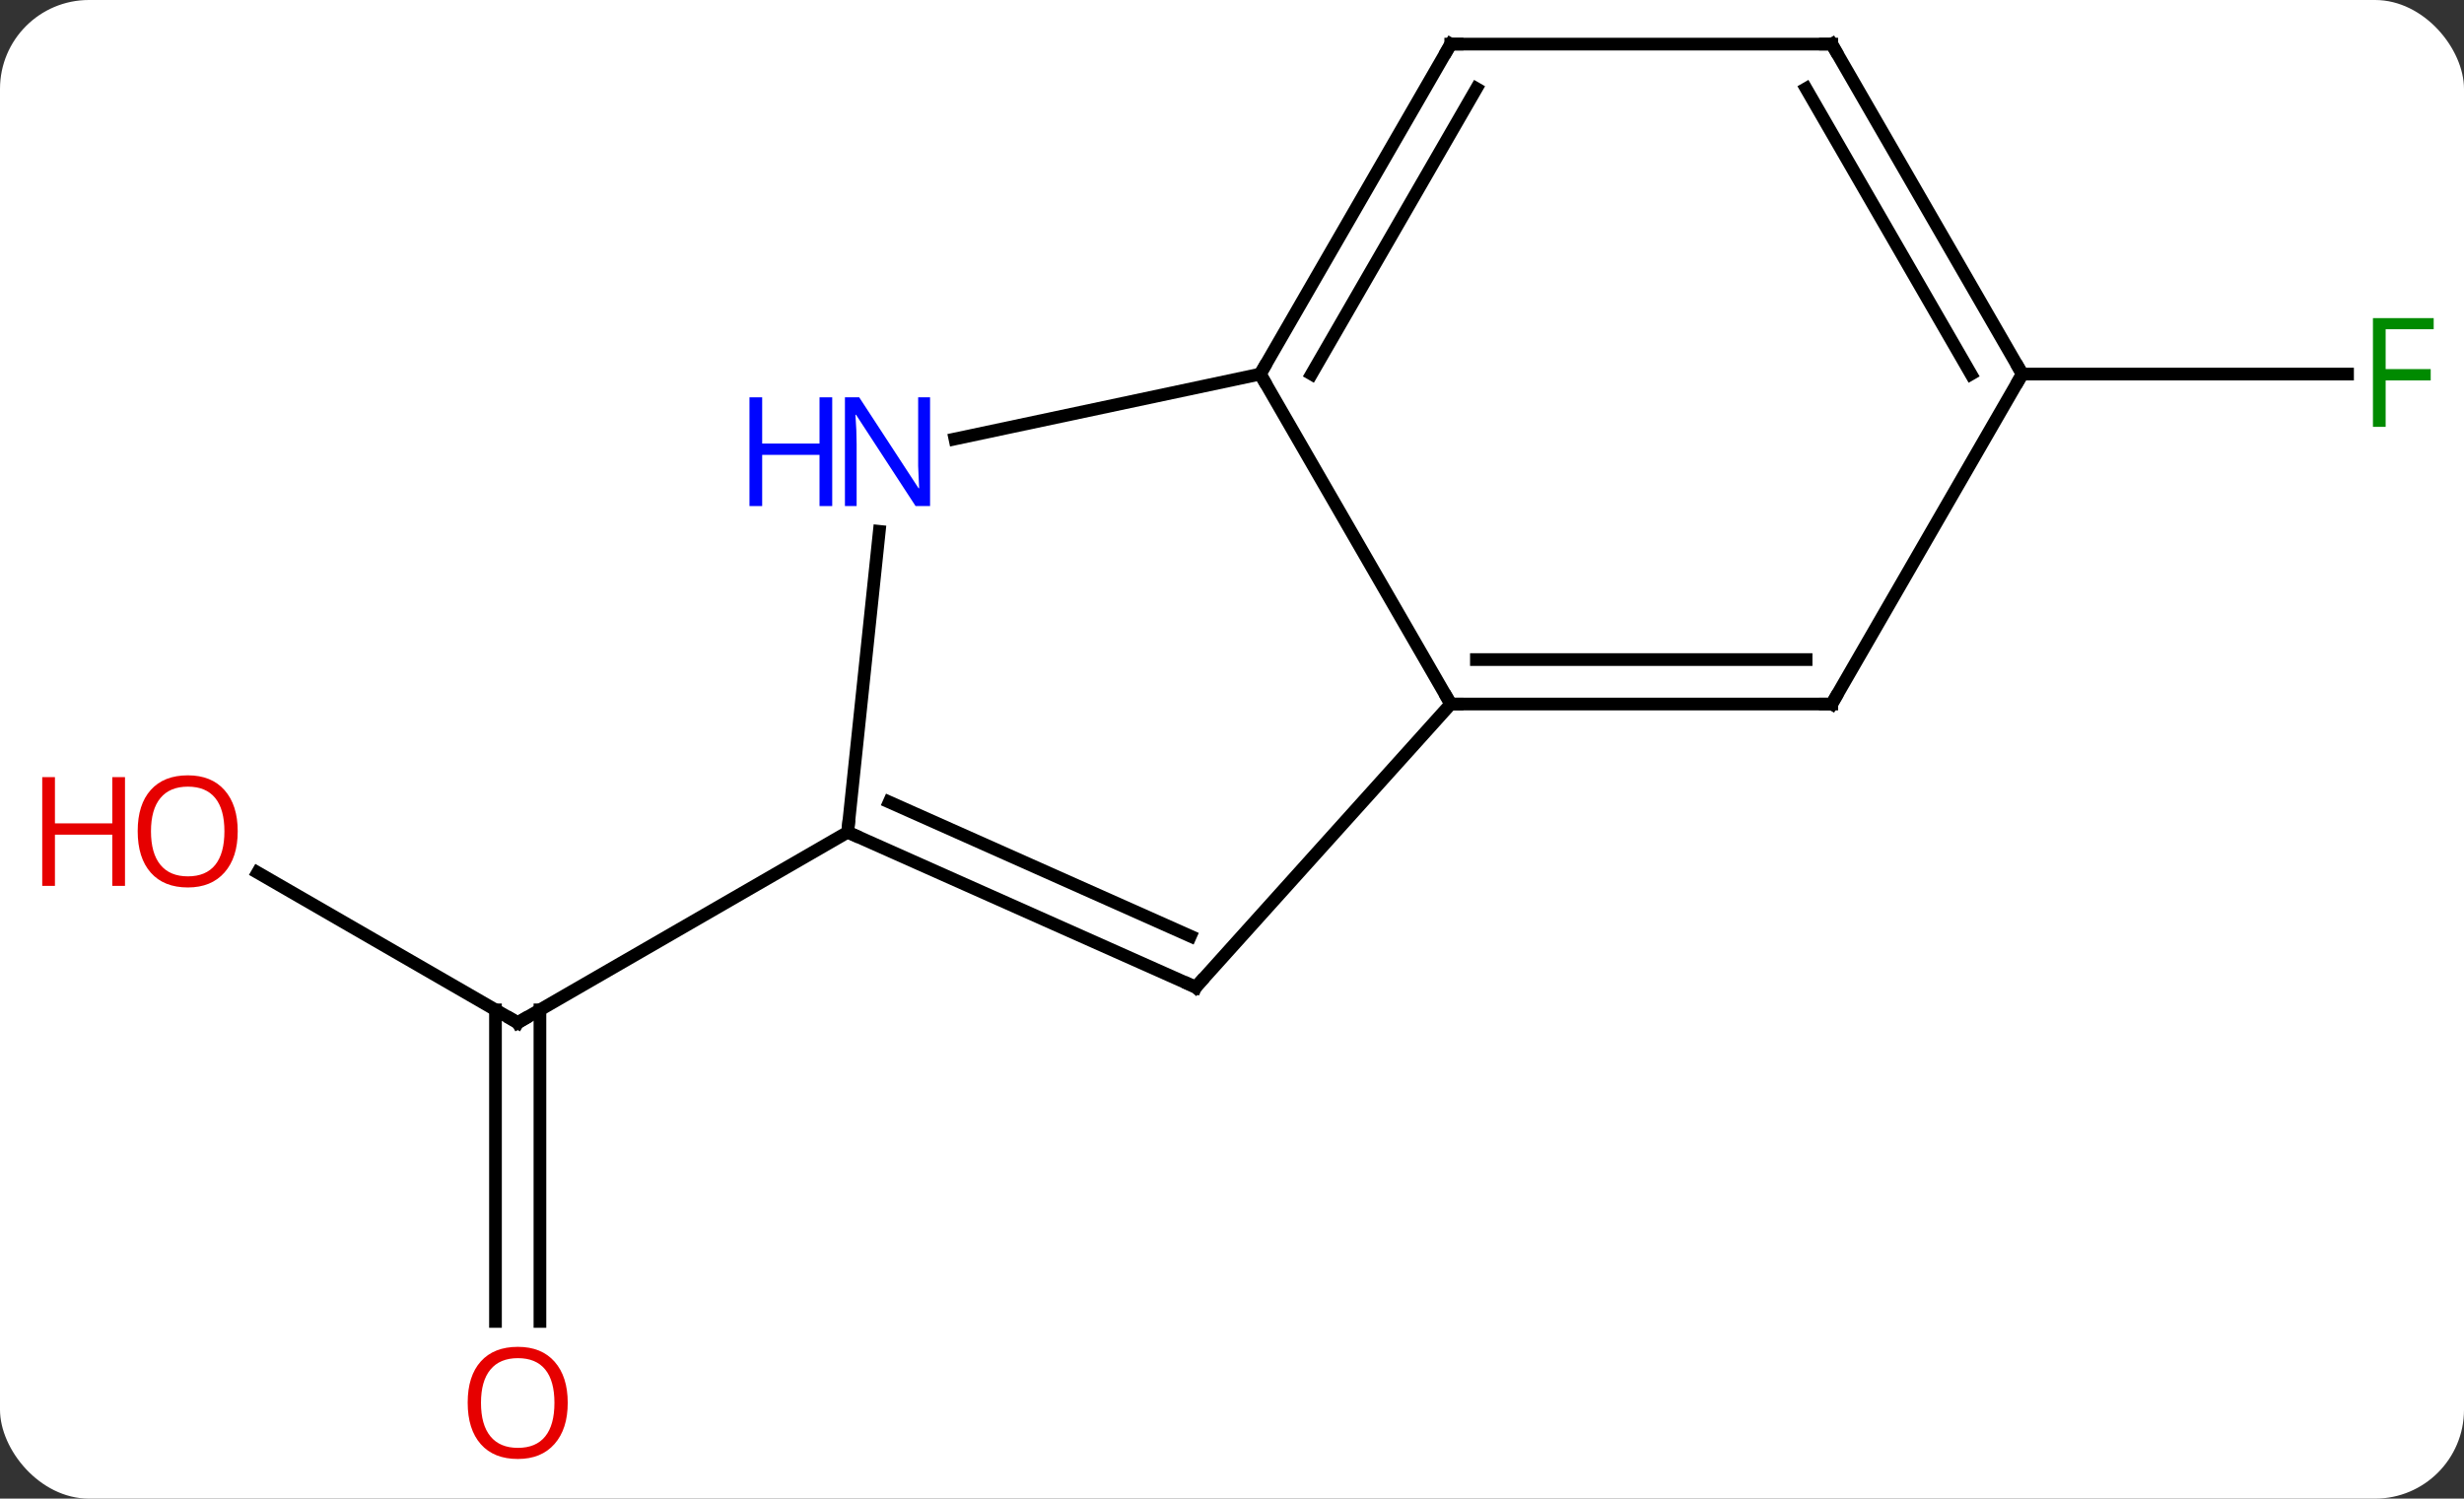 <svg width="194" viewBox="0 0 194 118" style="fill-opacity:1; color-rendering:auto; color-interpolation:auto; text-rendering:auto; stroke:black; stroke-linecap:square; stroke-miterlimit:10; shape-rendering:auto; stroke-opacity:1; fill:black; stroke-dasharray:none; font-weight:normal; stroke-width:1; font-family:'Open Sans'; font-style:normal; stroke-linejoin:miter; font-size:12; stroke-dashoffset:0; image-rendering:auto;" height="118" class="cas-substance-image" xmlns:xlink="http://www.w3.org/1999/xlink" xmlns="http://www.w3.org/2000/svg"><rect x="0" y="0" width="194" height="118" fill="#333333" stroke="none"/><svg class="cas-substance-single-component"><rect y="0" x="0" width="194" stroke="none" ry="7" rx="7" height="118" fill="white" class="cas-substance-group"/><svg y="0" x="0" width="194" viewBox="0 0 194 118" style="fill:black;" height="118" class="cas-substance-single-component-image"><svg><g><g transform="translate(102,57)" style="text-rendering:geometricPrecision; color-rendering:optimizeQuality; color-interpolation:linearRGB; stroke-linecap:butt; image-rendering:optimizeQuality;"><line y2="11.704" y1="23.526" x2="-81.716" x1="-61.239" style="fill:none;"/><line y2="47.049" y1="22.516" x2="-62.989" x1="-62.989" style="fill:none;"/><line y2="47.049" y1="22.516" x2="-59.489" x1="-59.489" style="fill:none;"/><line y2="8.526" y1="23.526" x2="-35.259" x1="-61.239" style="fill:none;"/><line y2="-27.546" y1="-27.546" x2="57.222" x1="82.831" style="fill:none;"/><line y2="-1.566" y1="-27.546" x2="12.222" x1="-2.778" style="fill:none;"/><line y2="-22.437" y1="-27.546" x2="-26.816" x1="-2.778" style="fill:none;"/><line y2="-53.526" y1="-27.546" x2="12.222" x1="-2.778" style="fill:none;"/><line y2="-50.026" y1="-27.546" x2="14.243" x1="1.264" style="fill:none;"/><line y2="20.73" y1="-1.566" x2="-7.854" x1="12.222" style="fill:none;"/><line y2="-1.566" y1="-1.566" x2="42.222" x1="12.222" style="fill:none;"/><line y2="-5.066" y1="-5.066" x2="40.201" x1="14.243" style="fill:none;"/><line y2="8.526" y1="-15.164" x2="-35.259" x1="-32.77" style="fill:none;"/><line y2="-53.526" y1="-53.526" x2="42.222" x1="12.222" style="fill:none;"/><line y2="8.526" y1="20.73" x2="-35.259" x1="-7.854" style="fill:none;"/><line y2="6.151" y1="16.711" x2="-31.989" x1="-8.276" style="fill:none;"/><line y2="-27.546" y1="-1.566" x2="57.222" x1="42.222" style="fill:none;"/><line y2="-27.546" y1="-53.526" x2="57.222" x1="42.222" style="fill:none;"/><line y2="-27.546" y1="-50.026" x2="53.181" x1="40.201" style="fill:none;"/><path style="fill:none; stroke-miterlimit:5;" d="M-61.672 23.276 L-61.239 23.526 L-60.806 23.276"/></g><g transform="translate(102,57)" style="stroke-linecap:butt; fill:rgb(230,0,0); text-rendering:geometricPrecision; color-rendering:optimizeQuality; image-rendering:optimizeQuality; font-family:'Open Sans'; stroke:rgb(230,0,0); color-interpolation:linearRGB; stroke-miterlimit:5;"><path style="stroke:none;" d="M-83.284 8.456 Q-83.284 10.518 -84.324 11.698 Q-85.363 12.878 -87.206 12.878 Q-89.097 12.878 -90.128 11.713 Q-91.159 10.549 -91.159 8.44 Q-91.159 6.346 -90.128 5.198 Q-89.097 4.049 -87.206 4.049 Q-85.347 4.049 -84.316 5.221 Q-83.284 6.393 -83.284 8.456 ZM-90.113 8.456 Q-90.113 10.19 -89.37 11.096 Q-88.628 12.003 -87.206 12.003 Q-85.784 12.003 -85.058 11.104 Q-84.331 10.206 -84.331 8.456 Q-84.331 6.721 -85.058 5.831 Q-85.784 4.94 -87.206 4.94 Q-88.628 4.94 -89.37 5.838 Q-90.113 6.737 -90.113 8.456 Z"/><path style="stroke:none;" d="M-92.159 12.753 L-93.159 12.753 L-93.159 8.721 L-97.675 8.721 L-97.675 12.753 L-98.675 12.753 L-98.675 4.19 L-97.675 4.19 L-97.675 7.831 L-93.159 7.831 L-93.159 4.19 L-92.159 4.19 L-92.159 12.753 Z"/><path style="stroke:none;" d="M-57.301 53.456 Q-57.301 55.518 -58.341 56.698 Q-59.38 57.878 -61.223 57.878 Q-63.114 57.878 -64.145 56.714 Q-65.177 55.549 -65.177 53.44 Q-65.177 51.346 -64.145 50.198 Q-63.114 49.049 -61.223 49.049 Q-59.364 49.049 -58.333 50.221 Q-57.301 51.393 -57.301 53.456 ZM-64.13 53.456 Q-64.13 55.19 -63.387 56.096 Q-62.645 57.003 -61.223 57.003 Q-59.801 57.003 -59.075 56.104 Q-58.348 55.206 -58.348 53.456 Q-58.348 51.721 -59.075 50.831 Q-59.801 49.94 -61.223 49.94 Q-62.645 49.94 -63.387 50.839 Q-64.13 51.737 -64.13 53.456 Z"/><path style="fill:rgb(0,138,0); stroke:none;" d="M85.831 -23.39 L84.831 -23.39 L84.831 -31.952 L89.613 -31.952 L89.613 -31.077 L85.831 -31.077 L85.831 -27.937 L89.378 -27.937 L89.378 -27.046 L85.831 -27.046 L85.831 -23.39 Z"/><path style="fill:none; stroke:black;" d="M-2.528 -27.979 L-2.778 -27.546 L-2.528 -27.113"/><path style="fill:none; stroke:black;" d="M12.722 -1.566 L12.222 -1.566 L11.972 -1.999"/><path style="fill:rgb(0,5,255); stroke:none;" d="M-28.772 -17.153 L-29.913 -17.153 L-34.601 -24.34 L-34.647 -24.34 Q-34.554 -23.075 -34.554 -22.028 L-34.554 -17.153 L-35.476 -17.153 L-35.476 -25.715 L-34.351 -25.715 L-29.679 -18.559 L-29.632 -18.559 Q-29.632 -18.715 -29.679 -19.575 Q-29.726 -20.434 -29.71 -20.809 L-29.71 -25.715 L-28.772 -25.715 L-28.772 -17.153 Z"/><path style="fill:rgb(0,5,255); stroke:none;" d="M-36.476 -17.153 L-37.476 -17.153 L-37.476 -21.184 L-41.991 -21.184 L-41.991 -17.153 L-42.991 -17.153 L-42.991 -25.715 L-41.991 -25.715 L-41.991 -22.075 L-37.476 -22.075 L-37.476 -25.715 L-36.476 -25.715 L-36.476 -17.153 Z"/><path style="fill:none; stroke:black;" d="M11.972 -53.093 L12.222 -53.526 L12.722 -53.526"/><path style="fill:none; stroke:black;" d="M-7.519 20.358 L-7.854 20.73 L-8.311 20.527"/><path style="fill:none; stroke:black;" d="M41.722 -1.566 L42.222 -1.566 L42.472 -1.999"/><path style="fill:none; stroke:black;" d="M-34.802 8.729 L-35.259 8.526 L-35.207 8.029"/><path style="fill:none; stroke:black;" d="M41.722 -53.526 L42.222 -53.526 L42.472 -53.093"/><path style="fill:none; stroke:black;" d="M56.972 -27.979 L57.222 -27.546 L56.972 -27.113"/></g></g></svg></svg></svg></svg>